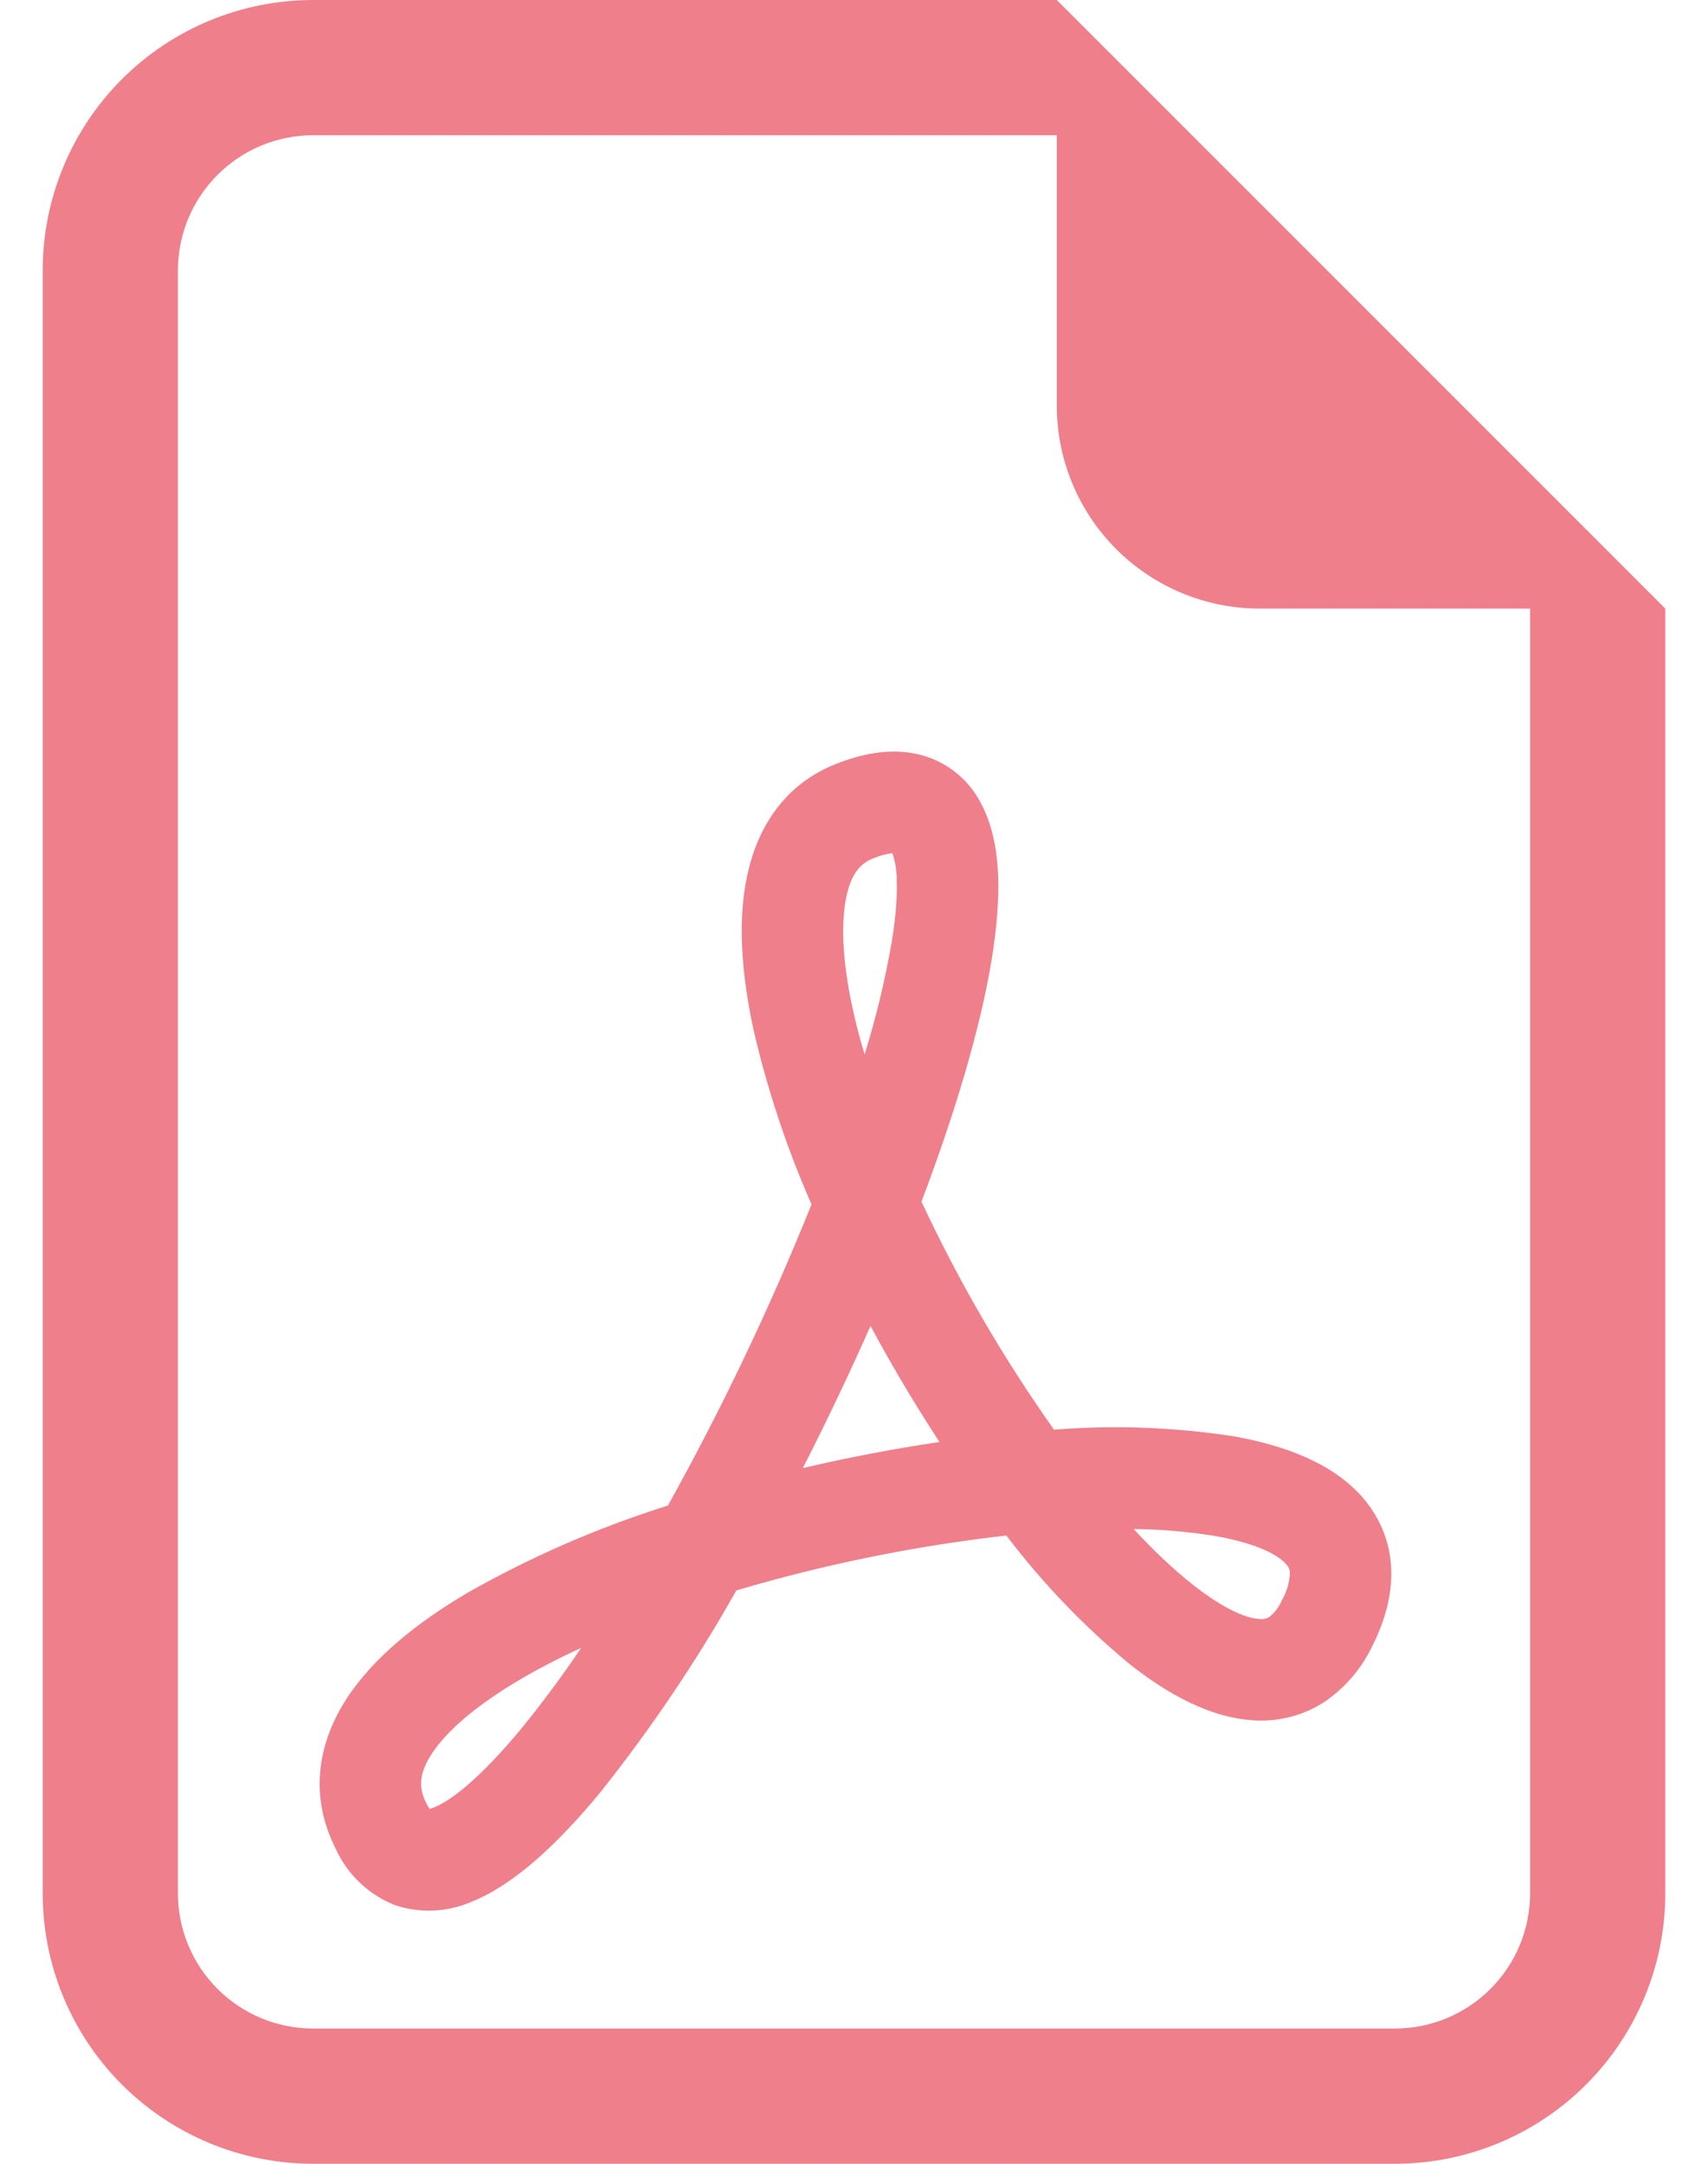 <svg width="30" height="38" viewBox="0 0 30 38" fill="none" xmlns="http://www.w3.org/2000/svg">
<path d="M29.25 33.25V10.688L18.562 0H5.5C4.24 0 3.032 0.5 2.141 1.391C1.25 2.282 0.75 3.49 0.75 4.75V33.25C0.75 34.51 1.25 35.718 2.141 36.609C3.032 37.5 4.24 38 5.5 38H24.5C25.76 38 26.968 37.5 27.859 36.609C28.75 35.718 29.25 34.51 29.25 33.25ZM18.562 7.125C18.562 8.07 18.938 8.976 19.606 9.644C20.274 10.312 21.18 10.688 22.125 10.688H26.875V33.25C26.875 33.88 26.625 34.484 26.179 34.929C25.734 35.375 25.13 35.625 24.5 35.625H5.5C4.87 35.625 4.266 35.375 3.821 34.929C3.375 34.484 3.125 33.88 3.125 33.25V4.75C3.125 4.12 3.375 3.516 3.821 3.071C4.266 2.625 4.87 2.375 5.5 2.375H18.562V7.125Z" fill="#EF7F8B"/>
<path d="M6.932 33.456C6.469 33.271 6.096 32.913 5.892 32.458C5.429 31.537 5.583 30.615 6.082 29.841C6.552 29.112 7.331 28.492 8.212 27.972C9.328 27.339 10.508 26.825 11.732 26.44C12.682 24.731 13.525 22.965 14.254 21.151C13.818 20.16 13.476 19.13 13.233 18.075C13.029 17.125 12.95 16.185 13.124 15.377C13.302 14.537 13.774 13.781 14.667 13.423C15.123 13.24 15.617 13.138 16.097 13.24C16.338 13.291 16.565 13.396 16.761 13.546C16.957 13.695 17.117 13.887 17.23 14.107C17.439 14.496 17.515 14.952 17.532 15.384C17.548 15.831 17.503 16.325 17.42 16.843C17.221 18.054 16.779 19.536 16.185 21.103C16.84 22.505 17.619 23.845 18.513 25.108C19.57 25.024 20.633 25.064 21.681 25.226C22.545 25.383 23.424 25.689 23.961 26.331C24.246 26.673 24.419 27.091 24.436 27.561C24.452 28.017 24.324 28.468 24.108 28.898C23.921 29.296 23.631 29.637 23.267 29.886C22.908 30.12 22.484 30.235 22.056 30.214C21.27 30.181 20.503 29.748 19.84 29.224C19.035 28.557 18.308 27.8 17.677 26.967C16.07 27.149 14.483 27.472 12.934 27.931C12.224 29.19 11.414 30.389 10.511 31.518C9.818 32.349 9.065 33.076 8.31 33.387C7.876 33.583 7.383 33.608 6.932 33.456ZM10.207 28.941C9.813 29.121 9.447 29.311 9.117 29.506C8.338 29.967 7.832 30.416 7.58 30.805C7.357 31.15 7.352 31.399 7.485 31.663C7.509 31.715 7.533 31.748 7.547 31.767C7.576 31.759 7.603 31.75 7.63 31.739C7.956 31.606 8.473 31.18 9.138 30.38C9.517 29.917 9.873 29.437 10.207 28.941ZM14.102 25.782C14.895 25.597 15.695 25.444 16.501 25.324C16.069 24.662 15.664 23.982 15.29 23.286C14.917 24.128 14.521 24.96 14.102 25.78V25.782ZM19.911 26.851C20.268 27.238 20.614 27.563 20.945 27.825C21.515 28.276 21.911 28.425 22.127 28.433C22.185 28.44 22.244 28.428 22.294 28.397C22.392 28.319 22.469 28.217 22.517 28.1C22.601 27.955 22.649 27.792 22.657 27.625C22.656 27.569 22.634 27.516 22.595 27.476C22.472 27.328 22.12 27.114 21.365 26.979C20.884 26.899 20.398 26.857 19.911 26.853V26.851ZM15.185 18.524C15.385 17.879 15.544 17.223 15.66 16.558C15.734 16.111 15.762 15.743 15.75 15.453C15.751 15.293 15.725 15.134 15.674 14.983C15.556 14.998 15.44 15.03 15.33 15.078C15.123 15.161 14.955 15.33 14.865 15.75C14.77 16.206 14.793 16.864 14.974 17.702C15.031 17.966 15.102 18.241 15.188 18.524H15.185Z" fill="#EF7F8B"/>
</svg>
